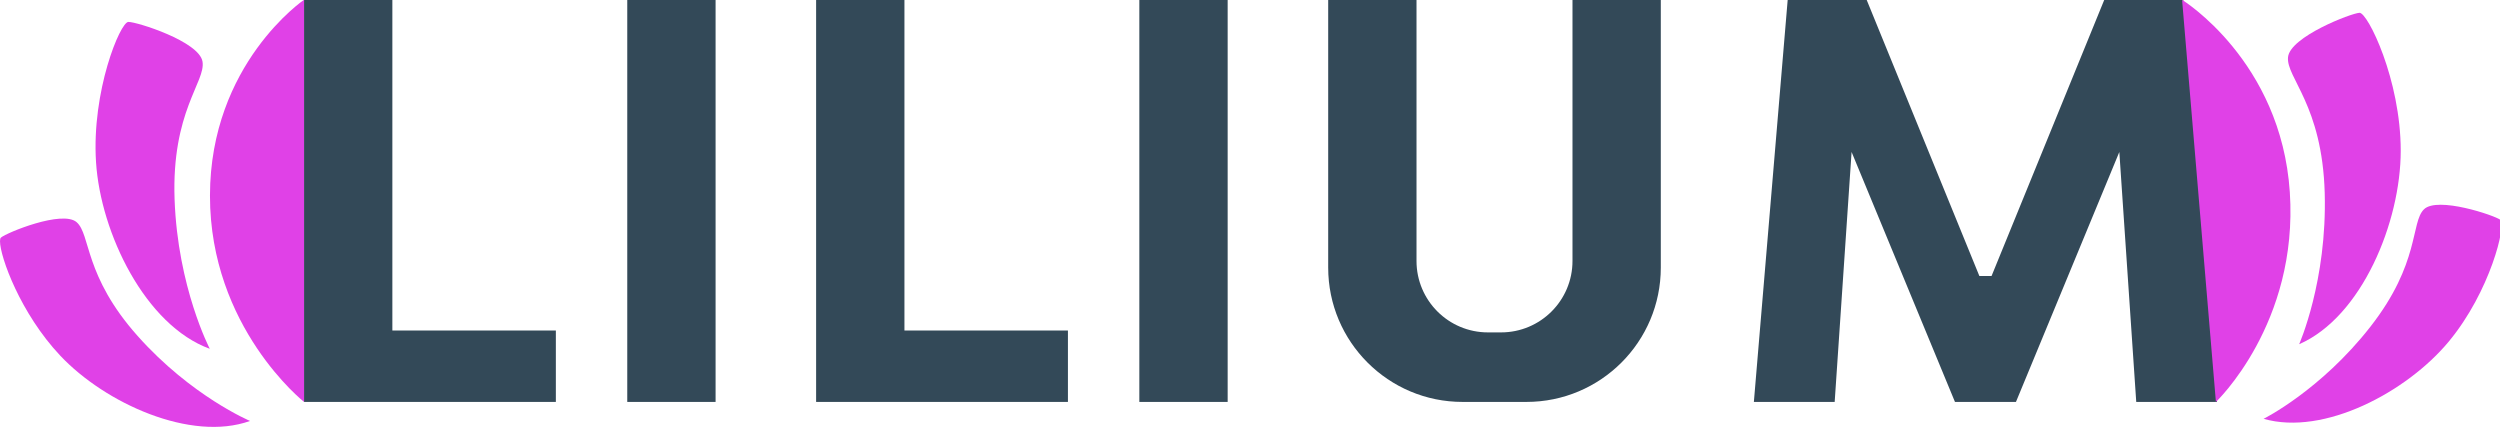 <?xml version="1.0" encoding="UTF-8"?>
<!DOCTYPE svg PUBLIC "-//W3C//DTD SVG 1.1//EN" "http://www.w3.org/Graphics/SVG/1.1/DTD/svg11.dtd">
<!-- Creator: CorelDRAW (Versão de avaliação) -->
<svg xmlns="http://www.w3.org/2000/svg" xml:space="preserve" width="359.481mm" height="61.383mm" version="1.1" style="shape-rendering:geometricPrecision; text-rendering:geometricPrecision; image-rendering:optimizeQuality; fill-rule:evenodd; clip-rule:evenodd"
viewBox="0 0 35948.06 6138.32"
 xmlns:xlink="http://www.w3.org/1999/xlink"
 xmlns:xodm="http://www.corel.com/coreldraw/odm/2003">
 <defs>
  <style type="text/css">
   <![CDATA[
    .fil1 {fill:#334958;fill-rule:nonzero}
    .fil0 {fill:#E041E7;fill-rule:nonzero}
   ]]>
  </style>
 </defs>
 <g id="Camada_x0020_2">
  <path class="fil0" d="M3595.38 6052.94c0,0 -842.61,-353.62 -1616.4,-1221.98 -773.78,-868.37 -673.1,-1457.93 -877.07,-1636.05 -203.94,-178.11 -1007.85,150.99 -1088.67,221.51 -8.84,7.71 -13.25,25.88 -13.24,53.02 0.07,221.01 292.97,1036.87 867.35,1645.68 644.94,683.58 1877.44,1242.9 2728.03,937.82z"/>
  <path class="fil0" d="M3016.41 5015.35c0,0 -460.76,-882.12 -506.06,-2147.99 -45.29,-1265.88 448.84,-1690.23 401.64,-1981.35 -47.24,-291.07 -950,-573.82 -1066.76,-570.86 -116.77,2.96 -530.12,996.56 -464.4,2017.92 65.69,1021.4 710.35,2346.96 1635.58,2682.28z"/>
  <path class="fil0" d="M32548.77 6022.14c0,0 818.27,-406.86 1534.9,-1322.95 716.6,-916.13 578.38,-1498.04 770.57,-1688.85 192.13,-190.79 1015.44,86.18 1100.6,151.37 85.16,65.23 -143.79,1026.48 -743.66,1749.92 -599.86,723.41 -1794.05,1360.52 -2662.41,1110.51z"/>
  <path class="fil0" d="M33060.16 4949.62c0,0 403.37,-909.82 367.52,-2176.01 -35.8,-1266.15 -556.11,-1658.02 -527.61,-1951.53 28.5,-293.55 911.33,-633.48 1028.06,-638 116.7,-4.55 592.78,960.58 592.57,1984.06 -0.18,1023.48 -558.7,2387.63 -1460.54,2781.48z"/>
  <polygon class="fil1" points="7992.66,4752.55 5641.82,4752.55 5641.82,-3.17 4371.82,-3.17 4371.82,5779.35 7992.66,5779.35 "/>
  <polygon class="fil1" points="10289.47,-3.18 9019.47,-3.18 9019.47,4752.55 9019.47,5779.38 10289.47,5779.38 "/>
  <polygon class="fil1" points="15355.95,4752.55 13005.11,4752.55 13005.11,-3.17 11735.11,-3.17 11735.11,5779.35 15355.95,5779.35 "/>
  <polygon class="fil1" points="17652.76,-3.18 16382.76,-3.18 16382.76,4752.55 16382.76,5779.38 17652.76,5779.38 "/>
  <path class="fil1" d="M22611.19 -3.18l0 3755.96c0,567.05 -459.74,1026.83 -1026.8,1026.83l-189.19 0c-567.06,0 -1026.8,-459.78 -1026.8,-1026.83l0 -3755.96 -1270 0 0 3850.54c0,1067.01 864.98,1932.02 1932.02,1932.02l918.71 0c1067.04,0 1932.06,-865.01 1932.06,-1932.02l0 -3850.54 -1270 0z"/>
  <polygon class="fil1" points="31393.08,-3.18 30258.19,-3.18 28636.93,3968.93 28461.88,3968.93 26840.62,-3.18 25705.73,-3.18 25219.32,5779.38 26381.27,5779.38 26624.44,2185.53 28110.9,5779.38 28987.91,5779.38 30474.37,2185.53 30717.58,5779.38 31879.45,5779.38 "/>
  <path class="fil0" d="M31376.71 -2.5c0,0 1423.14,873.69 1549.22,2765.18 126.08,1891.49 -1062.85,3017.38 -1062.85,3017.38l-486.37 -5782.56z"/>
  <path class="fil0" d="M4371.82 -3.18c0,0 -1350.97,920.3 -1352.69,2815.98 -1.77,1895.69 1352.69,2966.58 1352.69,2966.58l0 -5782.56z"/>
 </g>
</svg>

